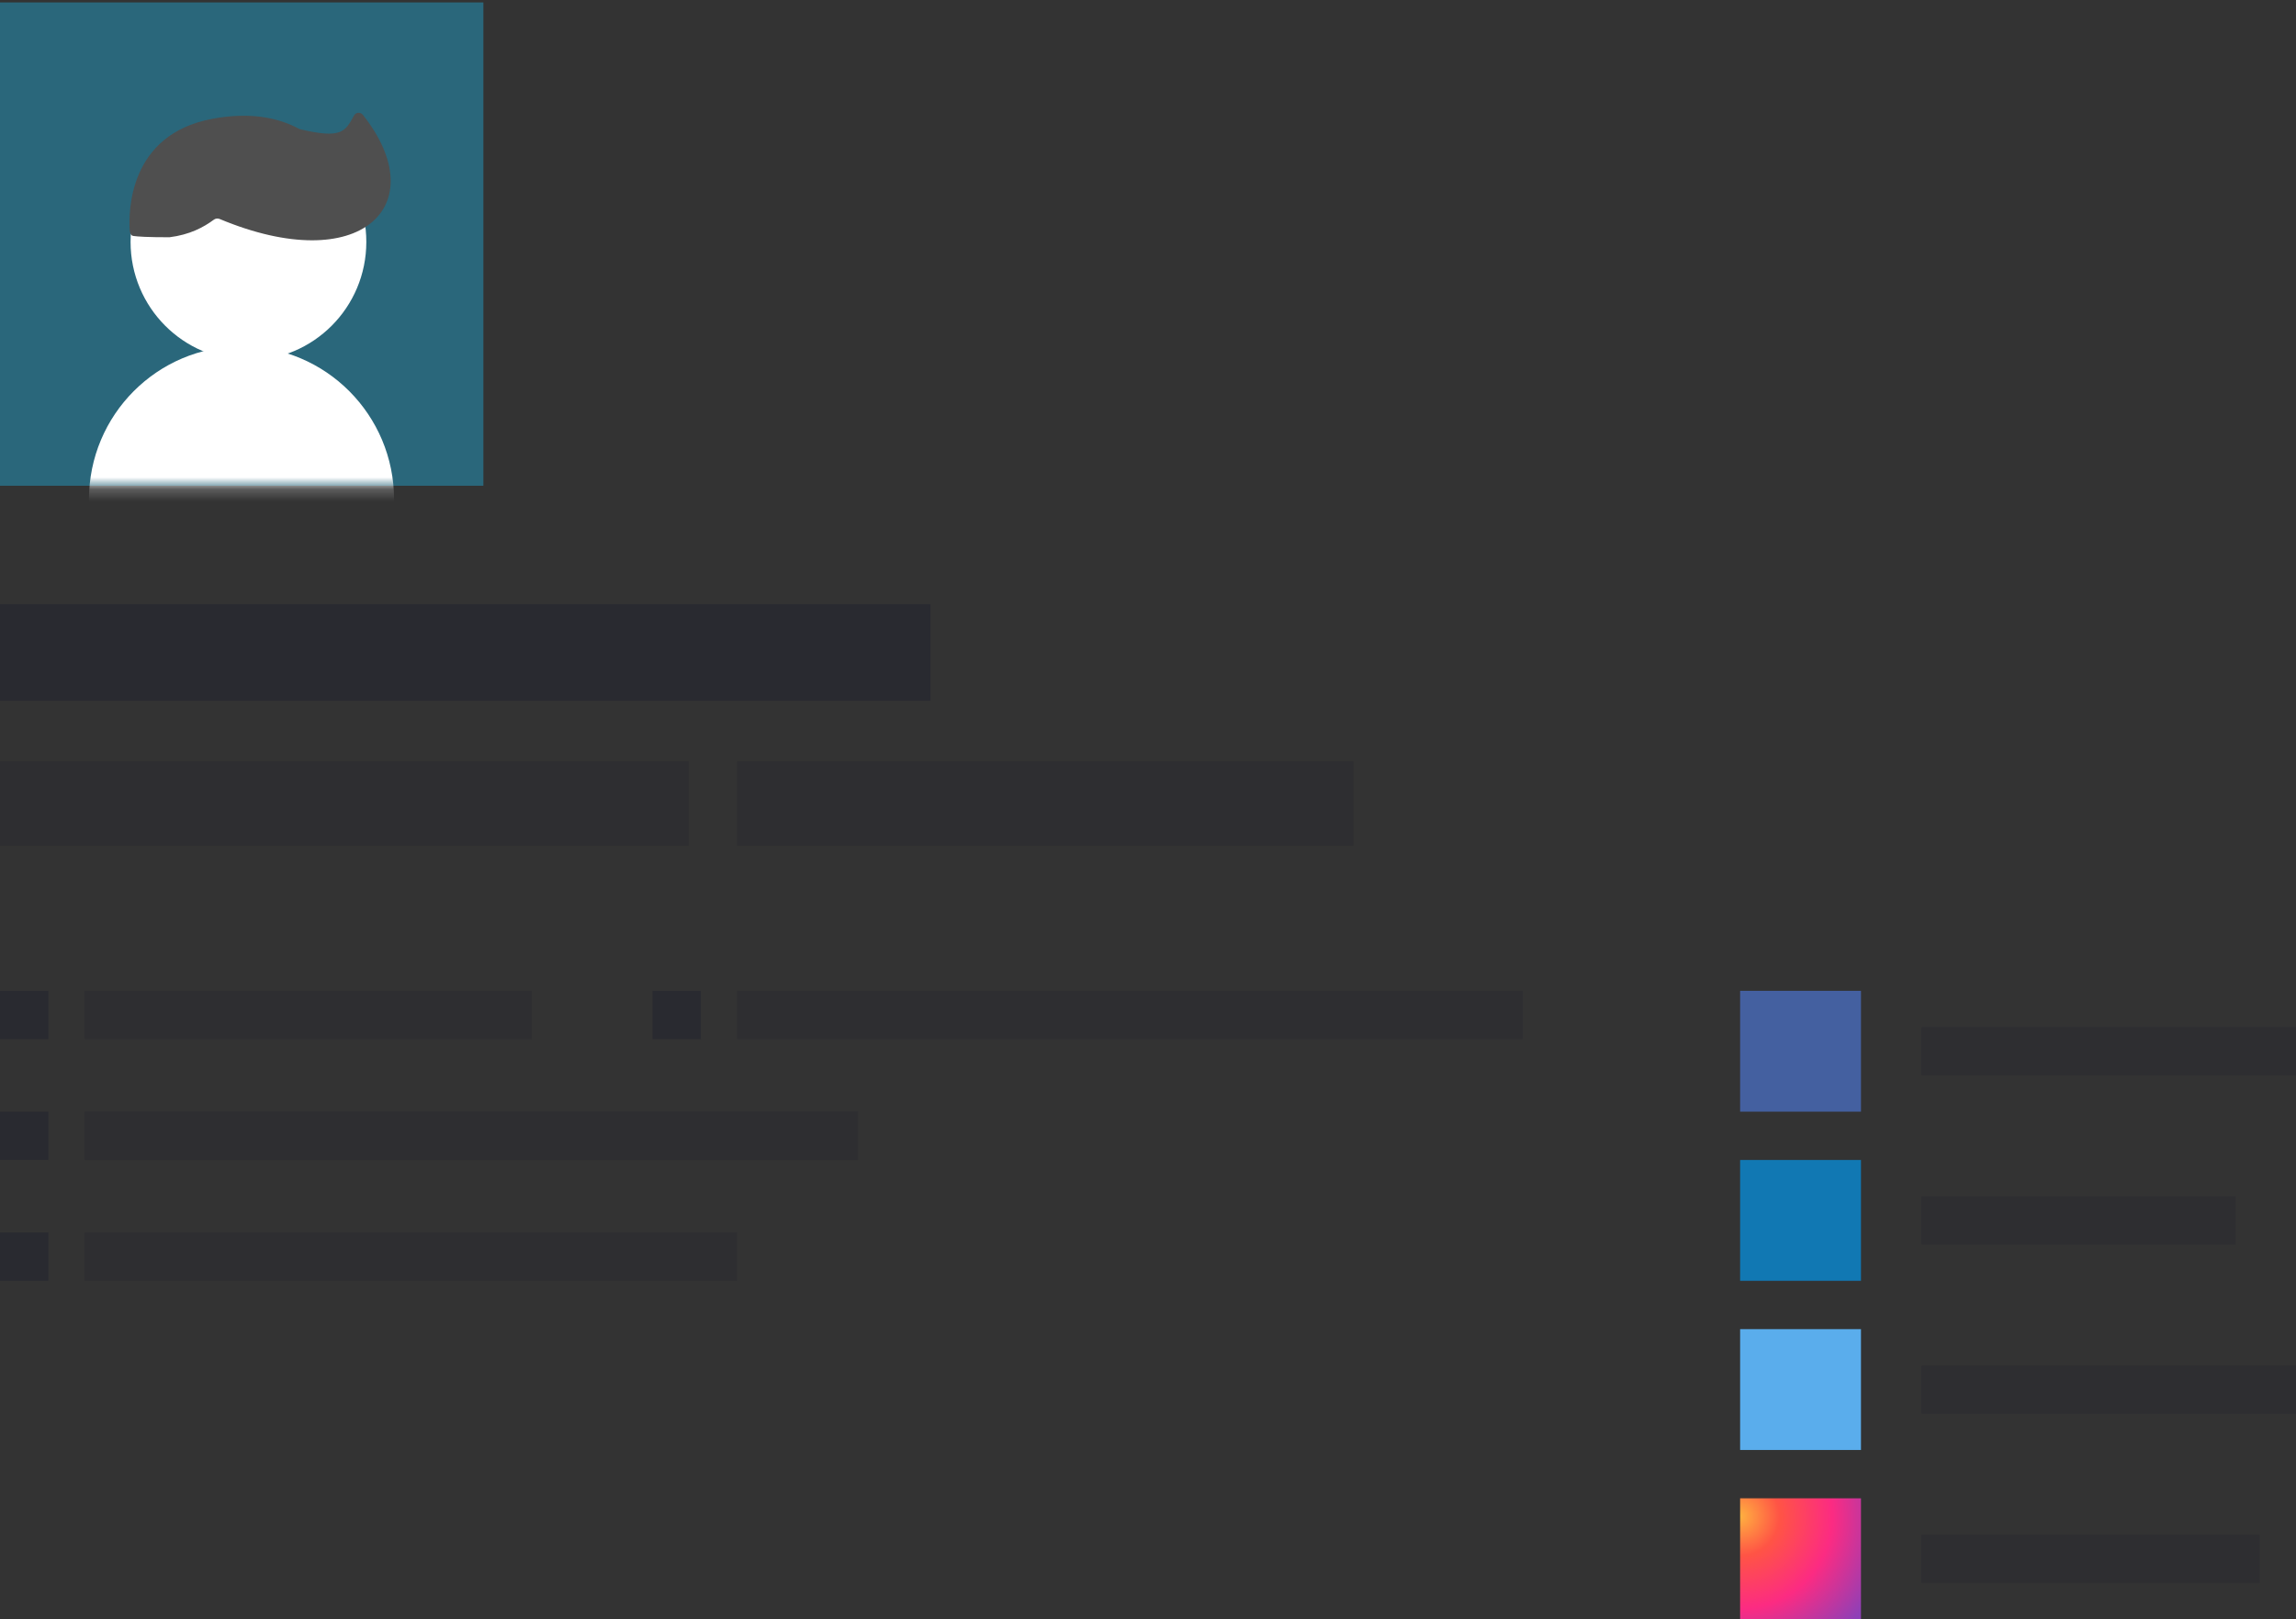 <svg width="190" height="134" viewBox="0 0 190 134" fill="none" xmlns="http://www.w3.org/2000/svg">
<rect x="0" y="0" width="190" height="134" fill="#333333" stroke="none"/>
<path opacity="0.4" d="M40 0.2H0V40.2H40V0.2Z" fill="#1CB4E7"/>
<mask id="mask0" mask-type="alpha" maskUnits="userSpaceOnUse" x="0" y="0" width="40" height="41">
<path d="M40 0.2H0V40.2H40V0.2Z" fill="#F0F4F6"/>
</mask>
<g mask="url(#mask0)">
<path d="M7.362 41.346C7.362 34.343 13.014 28.666 19.986 28.666C26.958 28.666 32.61 34.343 32.61 41.346V42.499H7.362V41.346Z" fill="white"/>
<path d="M20.559 29.818C25.947 29.818 30.314 25.432 30.314 20.02C30.314 14.609 25.947 10.222 20.559 10.222C15.172 10.222 10.805 14.609 10.805 20.02C10.805 25.432 15.172 29.818 20.559 29.818Z" fill="white"/>
<path fill-rule="evenodd" clip-rule="evenodd" d="M18.176 18.122C18.019 18.057 17.835 18.079 17.698 18.18C16.834 18.819 15.691 19.426 14.028 19.635C12.215 19.635 11.394 19.582 11.028 19.527C10.829 19.497 10.748 19.274 10.735 19.072C10.633 17.526 10.639 11.132 17.561 9.835C20.674 9.251 23.005 9.727 24.738 10.656C24.774 10.675 24.814 10.69 24.854 10.7C28.225 11.498 28.557 10.899 29.258 9.631C29.271 9.607 29.284 9.584 29.297 9.56C29.45 9.283 29.83 9.256 30.027 9.503C35.963 16.982 29.857 23.006 18.176 18.122Z" fill="#4F4F4F"/>
</g>
<path opacity="0.4" d="M77 50H0V58H77V50Z" fill="#191C2B"/>
<path opacity="0.2" d="M0 63H57V70H0V63Z" fill="#191C2B"/>
<path opacity="0.2" d="M61 63H112V70H61V63Z" fill="#191C2B"/>
<path opacity="0.2" d="M44 82H7V86H44V82Z" fill="#191C2B"/>
<path opacity="0.2" d="M190 85H159V89H190V85Z" fill="#191C2B"/>
<path opacity="0.2" d="M185 99H159V103H185V99Z" fill="#191C2B"/>
<path opacity="0.2" d="M190 113H159V117H190V113Z" fill="#191C2B"/>
<path opacity="0.2" d="M187 127H159V131H187V127Z" fill="#191C2B"/>
<path opacity="0.2" d="M126 82H61V86H126V82Z" fill="#191C2B"/>
<path opacity="0.2" d="M61 102H7V106H61V102Z" fill="#191C2B"/>
<path opacity="0.2" d="M71 92H7V96H71V92Z" fill="#191C2B"/>
<path d="M154 92L154 82L144 82L144 92L154 92Z" fill="#4460A0"/>
<path d="M154 134L154 124L144 124L144 134L154 134Z" fill="url(#paint0_radial)"/>
<path d="M154 106L154 96L144 96L144 106L154 106Z" fill="#1178B3"/>
<path d="M154 120L154 110L144 110L144 120L154 120Z" fill="#5AADEC"/>
<rect opacity="0.4" y="82" width="4" height="4" fill="#191C2B"/>
<rect opacity="0.4" y="102" width="4" height="4" fill="#191C2B"/>
<rect opacity="0.4" x="54" y="82" width="4" height="4" fill="#191C2B"/>
<rect opacity="0.4" y="92" width="4" height="4" fill="#191C2B"/>
<defs>
<radialGradient id="paint0_radial" cx="0" cy="0" r="1" gradientUnits="userSpaceOnUse" gradientTransform="translate(143.98 125.492) rotate(90) scale(12.755)">
<stop stop-color="#FFB140"/>
<stop offset="0.256" stop-color="#FF5445"/>
<stop offset="0.599" stop-color="#FC2B82"/>
<stop offset="1" stop-color="#8E40B7"/>
</radialGradient>
</defs>
</svg>
